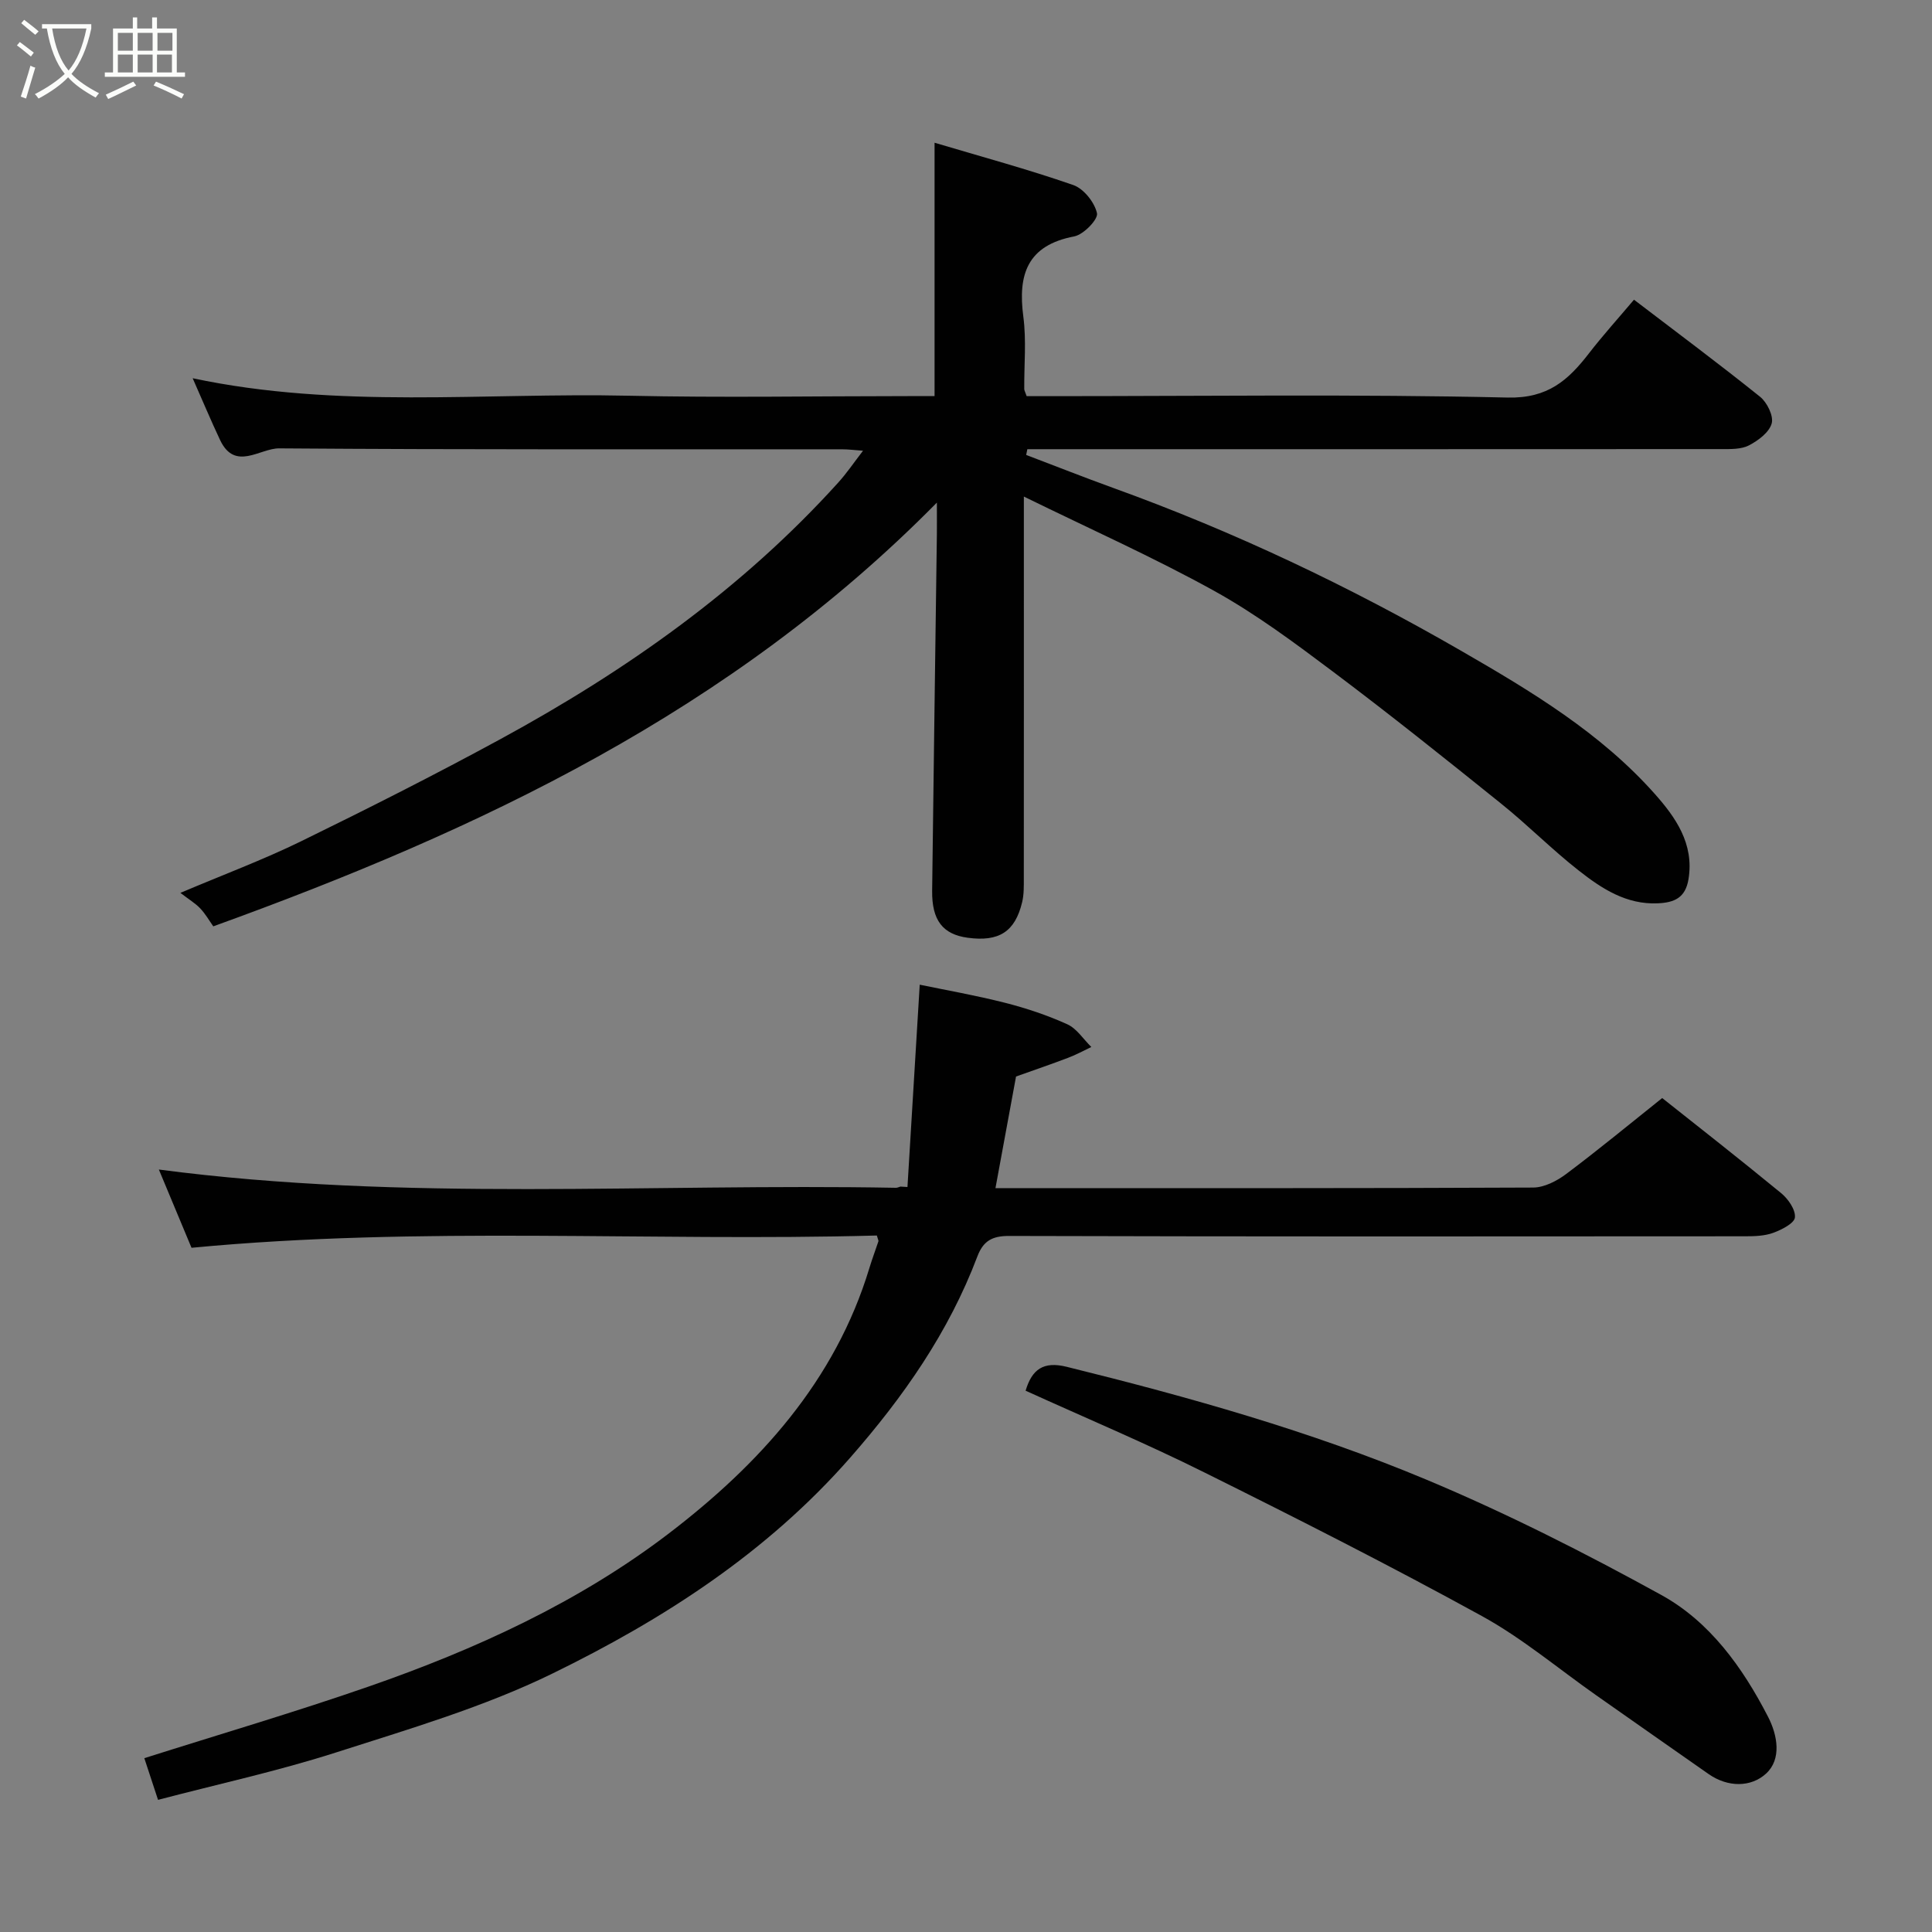 <svg enable-background="new 0 0 400 400" viewBox="0 0 400 400" xmlns="http://www.w3.org/2000/svg"><rect x="0" y="0" width="400" height="400" fill="#808080" stroke="none"/><path d="m6.4 11.7c-1-.8-1.9-1.6-2.9-2.3l.6-.7c.9.7 1.9 1.4 2.9 2.2zm-2.1 8.3c.7-2.1 1.4-4.2 2-6.4.2.1.6.3 1 .4-.7 2.3-1.3 4.4-1.9 6.4zm3-12.8c-1.1-.9-2.1-1.7-2.9-2.4l.6-.7c1 .8 2 1.5 3 2.4zm1.4-1.3v-.9h10.2v.9c-.9 4.2-2.3 7.3-4.1 9.4 1.3 1.4 3.2 2.7 5.7 4-.2.2-.4.5-.7.9-2.5-1.4-4.4-2.7-5.7-4.2-1.4 1.5-3.5 3-6.1 4.4 0 0 0 0-.1-.1-.3-.4-.5-.7-.7-.8 2.7-1.4 4.7-2.8 6.2-4.2-1.8-2.2-3-5.3-3.7-9.4zm9.2 0h-7.1c.6 3.8 1.7 6.7 3.4 8.7 1.7-2 2.9-4.8 3.7-8.7z" fill="#fbfcfa"/><path d="m31.6 3.6h.9v2.3h4.1v9.1h1.7v.9h-16.6v-.9h1.7v-9.1h4.1v-2.3h.9v2.3h3.1v-2.3zm-4 13.3.6.8c-1.9.9-3.8 1.9-5.8 2.8-.2-.3-.3-.6-.5-.9 2-.9 3.9-1.8 5.7-2.7zm-3.2-10.1v3.7h3.1v-3.7zm0 4.5v3.7h3.1v-3.7zm4.1-4.5v3.7h3.1v-3.7zm0 4.5v3.7h3.1v-3.7zm9.1 9.1c-2.1-1.1-4.1-2-5.8-2.7l.5-.8c2.2.9 4.1 1.8 5.8 2.6zm-1.9-13.6h-3.1v3.7h3.1zm-3.2 4.5v3.7h3.1v-3.7z" fill="#fbfcfa"/><g fill="#010101"><path d="m212.46 94.19c5.96 2.26 11.89 4.61 17.88 6.78 25.09 9.05 49.06 20.43 72.17 33.77 14.55 8.39 28.91 17.02 40.14 29.68 4.2 4.74 8.14 10.24 6.94 17.58-.64 3.92-2.96 4.86-6.33 5.02-6.53.31-11.63-3.04-16.37-6.76-5.57-4.36-10.57-9.44-16.09-13.87-11.48-9.24-23-18.45-34.78-27.3-7.95-5.97-16.01-11.98-24.68-16.78-12.53-6.93-25.65-12.78-39.36-19.5v5.51c0 24.5.01 48.99-.01 73.49 0 1.65.04 3.36-.34 4.95-1.46 6.15-4.8 8.27-11.28 7.39-5.15-.7-7.43-3.6-7.36-9.72.3-24.6.65-49.19.98-73.79.02-1.62 0-3.24 0-6.58-42.61 43.23-94.63 67.77-149.81 87.73-.82-1.15-1.61-2.56-2.7-3.71-1.02-1.08-2.35-1.86-4.11-3.22 8.99-3.81 17.13-6.85 24.9-10.64 13.93-6.81 27.79-13.81 41.41-21.22 25.97-14.13 49.92-31.01 69.88-53.08 1.75-1.93 3.22-4.11 5.14-6.6-1.65-.12-3.03-.3-4.41-.3-38.83-.02-77.65.1-116.48-.19-3.98-.03-9.14 4.81-12.23-1.74-1.94-4.11-3.69-8.31-5.67-12.78 30.06 6.39 60.23 2.96 90.24 3.62 19.32.43 38.66.08 57.99.08h5.37c0-17.49 0-34.5 0-52.46 9.67 2.88 19.31 5.49 28.72 8.76 2.16.75 4.42 3.59 4.91 5.84.27 1.26-2.78 4.42-4.7 4.79-9.73 1.85-11.71 7.87-10.55 16.62.65 4.91.15 9.98.19 14.98 0 .3.2.6.5 1.48h5.13c31.49 0 63-.43 94.47.29 8.32.19 12.53-3.61 16.82-9.16 2.91-3.76 6.11-7.3 9.32-11.1 8.84 6.75 17.6 13.27 26.11 20.1 1.45 1.17 2.83 3.98 2.4 5.52-.51 1.84-2.79 3.55-4.71 4.54-1.62.84-3.82.77-5.76.77-46.12.03-92.28.02-138.43.02-1.74 0-3.47 0-5.21 0-.08.4-.16.79-.24 1.19z"/><path d="m187.88 245.76c.83-13.64 1.66-27.28 2.54-41.89 5.2 1.08 11.49 2.18 17.67 3.75 4.4 1.12 8.77 2.58 12.89 4.45 1.96.89 3.33 3.1 4.97 4.7-1.6.76-3.17 1.62-4.82 2.24-3.47 1.32-6.98 2.52-10.77 3.87-1.32 7.14-2.73 14.81-4.26 23.11h4.85c35.49 0 70.98.05 106.47-.12 2.3-.01 4.91-1.36 6.83-2.8 6.66-4.99 13.08-10.3 19.89-15.73 6.46 5.13 15.63 12.3 24.62 19.68 1.45 1.19 3.01 3.42 2.86 5.03-.11 1.21-2.72 2.54-4.45 3.18-1.79.66-3.86.73-5.8.73-50.82.04-101.64.07-152.46-.07-3.53-.01-5.35 1.06-6.56 4.25-5.93 15.67-15.25 29.01-26.32 41.65-17.26 19.69-38.65 33.46-61.63 44.69-14.24 6.96-29.73 11.5-44.9 16.37-12.02 3.85-24.41 6.54-36.78 9.79-1.12-3.41-1.97-5.99-2.84-8.63 15.63-4.96 31.17-9.52 46.45-14.83 22.11-7.68 43.46-17.44 62.06-31.63 18.74-14.31 34.53-31.59 41.62-55.06.56-1.85 1.25-3.66 1.86-5.5.04-.13-.08-.32-.33-1.19-47.04 1.28-94.34-1.99-141.89 2.54-2.24-5.36-4.53-10.86-6.76-16.2 50.9 6.69 101.81 2.84 152.59 3.78.31.01.63-.16.94-.25.49.04.98.07 1.46.09z"/><path d="m212.34 287.93c1.32-4.43 3.68-6.14 8.5-4.95 25.3 6.25 50.39 13.29 74.42 23.34 16.66 6.97 32.87 15.19 48.69 23.9 10.06 5.54 16.83 14.99 22.1 25.21 2.01 3.89 2.82 8.81-.4 11.77-3.11 2.86-7.91 2.89-11.9.1-7.75-5.41-15.49-10.85-23.23-16.28-7.88-5.53-15.33-11.83-23.72-16.44-18.91-10.39-38.17-20.15-57.49-29.75-12.07-6.01-24.53-11.25-36.97-16.9z"/></g></svg>